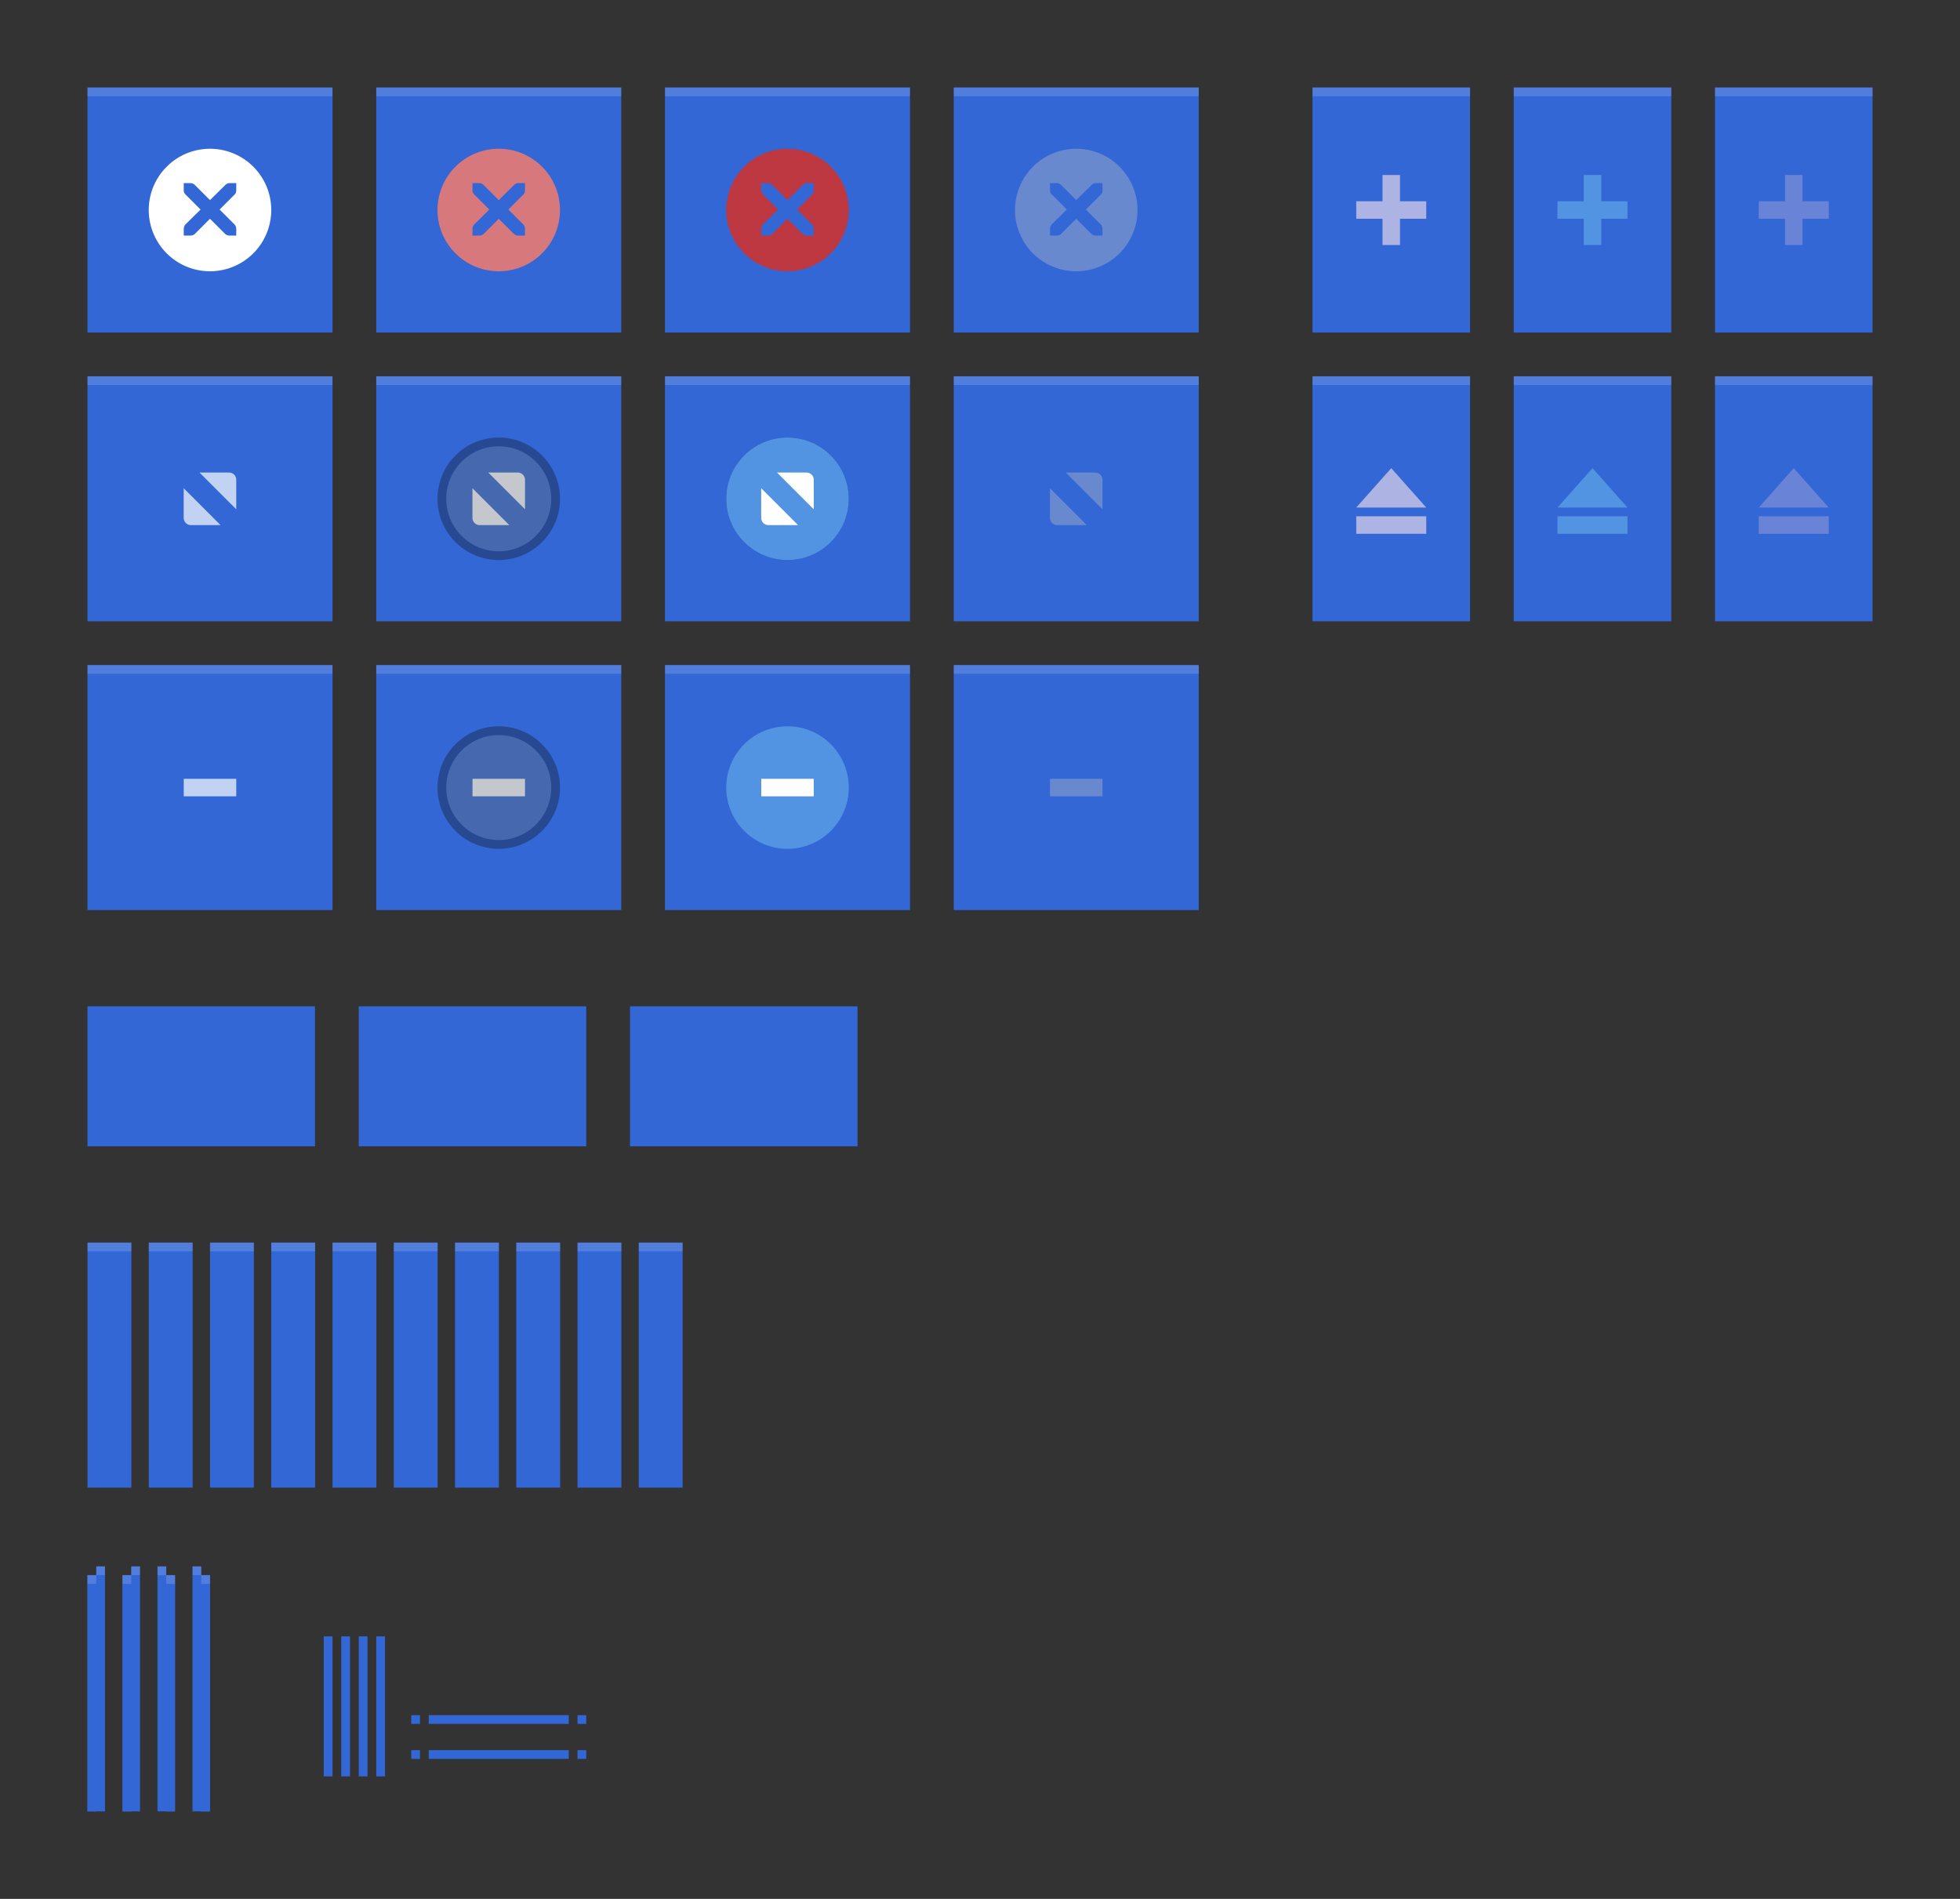 <svg xmlns="http://www.w3.org/2000/svg" xmlns:osb="http://www.openswatchbook.org/uri/2009/osb" xmlns:svg="http://www.w3.org/2000/svg" xmlns:xlink="http://www.w3.org/1999/xlink" id="svg2" width="224" height="217" version="1.1" viewBox="0 0 224 217"><rect x="0" y="0" width="224" height="217" fill="#333333" stroke="none"/><defs id="defs4"><linearGradient id="selected_bg_color" osb:paint="solid"><stop id="stop4421" offset="0" stop-color="#5294e2" stop-opacity="1"/></linearGradient><linearGradient id="selected_fg_color" osb:paint="solid"><stop id="stop4416" offset="0" stop-color="#ffffffgit" stop-opacity="1"/></linearGradient><linearGradient id="linearGradient4418" x1="89" x2="89" y1="974" y2="976" gradientUnits="userSpaceOnUse" xlink:href="#selected_fg_color"/><linearGradient id="linearGradient4420" x1="88.997" x2="88.997" y1="972" y2="978.007" gradientUnits="userSpaceOnUse" xlink:href="#selected_fg_color"/><linearGradient id="linearGradient4423" x1="608.362" x2="608.362" y1="-158" y2="-150" gradientUnits="userSpaceOnUse" xlink:href="#selected_bg_color"/><linearGradient id="linearGradient4425" x1="154" x2="154" y1="601.862" y2="606.362" gradientUnits="userSpaceOnUse" xlink:href="#selected_bg_color"/><linearGradient id="linearGradient4427" x1="568.362" x2="568.362" y1="-156" y2="-148" gradientUnits="userSpaceOnUse" xlink:href="#selected_bg_color"/><linearGradient id="linearGradient4429" x1="152" x2="152" y1="564.362" y2="572.362" gradientUnits="userSpaceOnUse" xlink:href="#selected_bg_color"/><linearGradient id="linearGradient4431" x1="1376" x2="1376" y1="248" y2="262" gradientUnits="userSpaceOnUse" xlink:href="#selected_bg_color"/><linearGradient id="linearGradient4433" x1="1376" x2="1376" y1="248" y2="262" gradientUnits="userSpaceOnUse" xlink:href="#selected_bg_color"/></defs><g id="layer1" transform="translate(5,-547.362)"><rect id="menu-active" width="26" height="16" x="5" y="662.362" fill="#3367d6" fill-opacity="1" stroke="none" stroke-dasharray="none" stroke-dashoffset="0" stroke-linecap="butt" stroke-linejoin="round" stroke-miterlimit="4" stroke-opacity="1" stroke-width="1" opacity="1"/><use id="title-1-active" width="100%" height="100%" x="0" y="0" transform="matrix(0.179,0,0,1,4.107,132)" xlink:href="#g4206"/><g id="stick-active"><use id="use4210" width="100%" height="100%" x="0" y="0" transform="matrix(0.643,0,0,1,141.786,-2.2617187e-5)" xlink:href="#g4206"/><g id="g5140" fill="#a4aab7" fill-opacity="1" transform="translate(2,3)"><rect id="rect5123" width="2" height="8" x="151" y="564.362" fill="#adb4e3" fill-opacity="1" stroke="none" stroke-dasharray="none" stroke-dashoffset="0" stroke-linecap="butt" stroke-linejoin="round" stroke-miterlimit="4" stroke-opacity="1" stroke-width="1" opacity="1"/><rect id="rect5123-1" width="2" height="8" x="567.362" y="-156" fill="#adb4e3" fill-opacity="1" stroke="none" stroke-dasharray="none" stroke-dashoffset="0" stroke-linecap="butt" stroke-linejoin="round" stroke-miterlimit="4" stroke-opacity="1" stroke-width="1" opacity="1" transform="matrix(0,1,-1,0,0,0)"/></g></g><g id="stick-pressed"><use id="use5113" width="100%" height="100%" x="0" y="0" transform="translate(23,-7.3828127e-6)" xlink:href="#use4210"/><g id="g5140-7" fill="#5294e2" fill-opacity="1" transform="translate(25,3)"><rect id="rect5123-7" width="2" height="8" x="151" y="564.362" fill="url(#linearGradient4429)" fill-opacity="1" stroke="none" stroke-dasharray="none" stroke-dashoffset="0" stroke-linecap="butt" stroke-linejoin="round" stroke-miterlimit="4" stroke-opacity="1" stroke-width="1" opacity="1"/><rect id="rect5123-1-1" width="2" height="8" x="567.362" y="-156" fill="url(#linearGradient4427)" fill-opacity="1" stroke="none" stroke-dasharray="none" stroke-dashoffset="0" stroke-linecap="butt" stroke-linejoin="round" stroke-miterlimit="4" stroke-opacity="1" stroke-width="1" opacity="1" transform="matrix(0,1,-1,0,0,0)"/></g></g><g id="stick-inactive"><use id="use5115" width="100%" height="100%" x="0" y="0" transform="translate(46,-7.3828127e-6)" xlink:href="#use4210"/><g id="g5140-1" fill="#797d87" fill-opacity="1" transform="translate(48,3)"><rect id="rect5123-5" width="2" height="8" x="151" y="564.362" fill="#6984d7" fill-opacity="1" stroke="none" stroke-dasharray="none" stroke-dashoffset="0" stroke-linecap="butt" stroke-linejoin="round" stroke-miterlimit="4" stroke-opacity="1" stroke-width="1" opacity="1"/><rect id="rect5123-1-9" width="2" height="8" x="567.362" y="-156" fill="#6984d7" fill-opacity="1" stroke="none" stroke-dasharray="none" stroke-dashoffset="0" stroke-linecap="butt" stroke-linejoin="round" stroke-miterlimit="4" stroke-opacity="1" stroke-width="1" opacity="1" transform="matrix(0,1,-1,0,0,0)"/></g></g><g id="shade-active"><use id="use5117" width="100%" height="100%" x="0" y="0" transform="translate(-3.4e-7,33)" xlink:href="#use4210"/><g id="g5193" fill="#a4aab7" fill-opacity="1" transform="translate(-4.68e-6,-1)"><rect id="rect5123-1-7" width="2" height="8" x="607.362" y="-158" fill="#adb4e3" fill-opacity="1" stroke="none" stroke-dasharray="none" stroke-dashoffset="0" stroke-linecap="butt" stroke-linejoin="round" stroke-miterlimit="4" stroke-opacity="1" stroke-width="1" opacity="1" transform="matrix(0,1,-1,0,0,0)"/><path id="rect5190" fill="#adb4e3" fill-opacity="1" stroke="none" stroke-dasharray="none" stroke-dashoffset="0" stroke-linecap="butt" stroke-linejoin="round" stroke-miterlimit="4" stroke-opacity="1" stroke-width="1" d="m 154,601.862 4,4.5 -8,0 z" opacity="1"/></g></g><g id="shade-pressed"><use id="use5119" width="100%" height="100%" x="0" y="0" transform="translate(23,33)" xlink:href="#use4210"/><g id="g5193-7" fill="#5294e2" fill-opacity="1" transform="translate(23,-1)"><rect id="rect5123-1-7-6" width="2" height="8" x="607.362" y="-158" fill="url(#linearGradient4423)" fill-opacity="1" stroke="none" stroke-dasharray="none" stroke-dashoffset="0" stroke-linecap="butt" stroke-linejoin="round" stroke-miterlimit="4" stroke-opacity="1" stroke-width="1" opacity="1" transform="matrix(0,1,-1,0,0,0)"/><path id="rect5190-7" fill="url(#linearGradient4425)" fill-opacity="1" stroke="none" stroke-dasharray="none" stroke-dashoffset="0" stroke-linecap="butt" stroke-linejoin="round" stroke-miterlimit="4" stroke-opacity="1" stroke-width="1" d="m 154,601.862 4,4.5 -8,0 z" opacity="1"/></g></g><g id="shade-inactive"><use id="use5121" width="100%" height="100%" x="0" y="0" transform="translate(46,33)" xlink:href="#use4210"/><g id="g5193-3" fill="#797d87" fill-opacity="1" transform="translate(46,-1)"><rect id="rect5123-1-7-65" width="2" height="8" x="607.362" y="-158" fill="#6984d7" fill-opacity="1" stroke="none" stroke-dasharray="none" stroke-dashoffset="0" stroke-linecap="butt" stroke-linejoin="round" stroke-miterlimit="4" stroke-opacity="1" stroke-width="1" opacity="1" transform="matrix(0,1,-1,0,0,0)"/><path id="rect5190-6" fill="#6984d7" fill-opacity="1" stroke="none" stroke-dasharray="none" stroke-dashoffset="0" stroke-linecap="butt" stroke-linejoin="round" stroke-miterlimit="4" stroke-opacity="1" stroke-width="1" d="m 154,601.862 4,4.5 -8,0 z" opacity="1"/></g></g><use id="menu-inactive" width="100%" height="100%" x="0" y="0" transform="translate(62,-2.2617187e-5)" xlink:href="#menu-active"/><use id="menu-pressed" width="100%" height="100%" x="0" y="0" transform="translate(31,-2.2617187e-5)" xlink:href="#menu-active"/><use id="title-2-active" width="100%" height="100%" x="0" y="0" transform="translate(7,-2.6171874e-6)" xlink:href="#title-1-active"/><use id="title-3-active" width="100%" height="100%" x="0" y="0" transform="translate(14,-2.6171872e-6)" xlink:href="#title-1-active"/><use id="title-4-active" width="100%" height="100%" x="0" y="0" transform="translate(21,-2.6171874e-6)" xlink:href="#title-1-active"/><use id="title-5-active" width="100%" height="100%" x="0" y="0" transform="translate(28,-2.6171874e-6)" xlink:href="#title-1-active"/><use id="title-1-inactive" width="100%" height="100%" x="0" y="0" transform="translate(35,-2.6171874e-6)" xlink:href="#title-1-active"/><use id="title-2-inactive" width="100%" height="100%" x="0" y="0" transform="translate(42,-2.6171874e-6)" xlink:href="#title-1-active"/><use id="title-3-inactive" width="100%" height="100%" x="0" y="0" transform="translate(49,-2.6171874e-6)" xlink:href="#title-1-active"/><use id="title-4-inactive" width="100%" height="100%" x="0" y="0" transform="translate(56,-2.6171874e-6)" xlink:href="#title-1-active"/><use id="title-5-inactive" width="100%" height="100%" x="0" y="0" transform="translate(63,-2.6171874e-6)" xlink:href="#title-1-active"/><g id="top-left-active"><path id="rect4138-9" fill="#3367d6" fill-opacity="1" stroke="none" stroke-dasharray="none" stroke-dashoffset="0" stroke-linecap="butt" stroke-linejoin="round" stroke-miterlimit="4" stroke-opacity="1" stroke-width="1" d="m 6,174 0,1 -1,0 0,27 2,0 0,-28 -1,0 z" opacity="1" transform="translate(0,552.362)"/><rect id="rect5348" width="1" height="1" x="6" y="726.362" fill="#fff" fill-opacity="1" stroke="none" stroke-dasharray="none" stroke-dashoffset="0" stroke-linecap="butt" stroke-linejoin="round" stroke-miterlimit="4" stroke-opacity="1" stroke-width="1" opacity=".15"/><rect id="rect5512" width="1" height="27" x="5" y="727.362" fill="#3367d6" fill-opacity="1" stroke="none" stroke-dasharray="none" stroke-dashoffset="0" stroke-linecap="butt" stroke-linejoin="round" stroke-miterlimit="4" stroke-opacity="1" stroke-width="1" opacity="1"/><rect id="rect5514" width="1" height="1" x="5" y="727.362" fill="#fff" fill-opacity="1" stroke="none" stroke-dasharray="none" stroke-dashoffset="0" stroke-linecap="butt" stroke-linejoin="round" stroke-miterlimit="4" stroke-opacity="1" stroke-width="1" opacity=".15"/></g><use id="top-left-inactive" width="100%" height="100%" x="0" y="0" transform="translate(4,-2.2617187e-5)" xlink:href="#top-left-active"/><use id="top-right-active" width="100%" height="100%" x="0" y="0" transform="matrix(-1,0,0,1,20,-2.2617187e-5)" xlink:href="#top-left-active"/><use id="top-right-inactive" width="100%" height="100%" x="0" y="0" transform="matrix(-1,0,0,1,24,-2.2617187e-5)" xlink:href="#top-left-active"/><g id="close-active"><g id="g4206" opacity="1"><rect id="rect4138" width="28" height="28" x="5" y="557.362" fill="#3367d6" fill-opacity="1" stroke="none" stroke-dasharray="none" stroke-dashoffset="0" stroke-linecap="butt" stroke-linejoin="round" stroke-miterlimit="4" stroke-opacity="1" stroke-width="1" opacity="1"/><rect id="rect4204-3" width="28" height="1" x="5" y="557.362" fill="#fff" fill-opacity="1" stroke="none" stroke-dasharray="none" stroke-dashoffset="0" stroke-linecap="butt" stroke-linejoin="round" stroke-miterlimit="4" stroke-opacity="1" stroke-width="1" opacity=".15"/></g><g id="g4663" transform="translate(7,559.362)"><g id="layer1-7" transform="translate(0,-1028.362)"><g id="titlebutton-close-dark-8" display="inline" transform="translate(-641,1218)"><g id="g4927-9-2-8-4" display="inline" opacity="1" transform="translate(-678,-432.638)"><g id="g4490-6-5-2-5-3-6" display="inline" opacity="1" transform="translate(-103,0)"><g id="g4092-0-2-21-0-9-7-0" display="inline" transform="translate(58,0)"><path id="path4068-7-5-9-6-5-8-5" fill="#fff" fill-opacity="1" stroke="none" stroke-dasharray="none" stroke-dashoffset="0" stroke-linecap="butt" stroke-linejoin="miter" stroke-miterlimit="4" stroke-opacity="1" stroke-width="0" d="m 414,58 a 7,7 0 0 0 -7,7 7,7 0 0 0 7,7 7,7 0 0 0 7,-7 7,7 0 0 0 -7,-7 z m -3,3.922 0.75,0 c 0.008,-9e-5 0.016,-3.45e-4 0.023,0 0.191,0.008 0.382,0.096 0.516,0.234 L 414,63.867 415.734,62.156 c 0.199,-0.173 0.335,-0.229 0.516,-0.234 l 0.75,0 0,0.75 c 0,0.215 -0.026,0.413 -0.188,0.562 l -1.711,1.711 1.688,1.688 C 416.93,66.774 417,66.973 417,67.172 l 0,0.75 -0.75,0 c -0.199,-8e-6 -0.398,-0.07 -0.539,-0.211 L 414,66 l -1.711,1.711 c -0.141,0.141 -0.34,0.211 -0.539,0.211 l -0.75,0 0,-0.75 c 0,-0.199 0.07,-0.398 0.211,-0.539 l 1.711,-1.688 -1.711,-1.711 C 411.053,63.088 410.984,62.882 411,62.672 l 0,-0.75 z" transform="translate(962,190)"/></g></g></g><rect id="rect17883-39-99-8-8" width="16" height="16" x="645" y="-185.638" fill="none" fill-opacity="1" stroke="none" stroke-dasharray="none" stroke-dashoffset="0" stroke-linecap="butt" stroke-linejoin="miter" stroke-miterlimit="4" stroke-opacity="0" stroke-width="1" display="inline" opacity="1"/></g></g></g></g><g id="close-prelight"><use id="use4214" width="100%" height="100%" x="0" y="0" transform="translate(33,-2.2617187e-5)" xlink:href="#g4206"/><g id="g4721" transform="translate(40,559.362)"><g id="layer1-0" transform="translate(0,-1028.362)"><g id="titlebutton-close-hover-dark" display="inline" transform="translate(-538,1218)"><g id="g4927-97-4" display="inline" opacity="1" transform="translate(-781,-432.638)"><g id="g4490-6-9-1-3" display="inline" opacity="1" transform="translate(-103,0)"><g id="g4092-0-2-3-4-6" display="inline" transform="translate(58,0)"><path id="path4068-7-5-8-2-3" fill="#d7787d" fill-opacity="1" stroke="none" stroke-dasharray="none" stroke-dashoffset="0" stroke-linecap="butt" stroke-linejoin="miter" stroke-miterlimit="4" stroke-opacity="1" stroke-width="0" d="m 414,92 a 7,7 0 0 0 -7,7 7,7 0 0 0 7,7 7,7 0 0 0 7,-7 7,7 0 0 0 -7,-7 z m -3,3.922 0.75,0 c 0.008,-9e-5 0.016,-3.45e-4 0.023,0 0.191,0.008 0.382,0.096 0.516,0.234 L 414,97.867 415.734,96.156 c 0.199,-0.173 0.335,-0.229 0.516,-0.234 l 0.75,0 0,0.75 c 0,0.215 -0.026,0.413 -0.188,0.562 l -1.711,1.711 1.688,1.687 c 0.141,0.141 0.211,0.34 0.211,0.539 l 0,0.75 -0.75,0 c -0.199,-1e-5 -0.398,-0.07 -0.539,-0.211 L 414,100 l -1.711,1.711 c -0.141,0.141 -0.34,0.211 -0.539,0.211 l -0.75,0 0,-0.75 c 0,-0.199 0.07,-0.398 0.211,-0.539 l 1.711,-1.687 -1.711,-1.711 C 411.053,97.088 410.984,96.882 411,96.672 l 0,-0.75 z" transform="translate(962,156)"/></g></g></g><rect id="rect17883-5-4-2" width="16" height="16" x="542" y="-185.638" fill="none" fill-opacity="1" stroke="none" stroke-dasharray="none" stroke-dashoffset="0" stroke-linecap="butt" stroke-linejoin="miter" stroke-miterlimit="4" stroke-opacity="0" stroke-width="1" display="inline" opacity="1"/></g></g></g></g><g id="close-pressed"><use id="use4216" width="100%" height="100%" x="0" y="0" transform="translate(66,-2.2617187e-5)" xlink:href="#g4206"/><g id="g4779" transform="translate(73,559.362)"><g id="layer1-79" transform="translate(0,-1028.362)"><g id="titlebutton-close-active-dark" display="inline" transform="translate(-437,1218)"><g id="g4927-8-7-4-9" display="inline" opacity="1" transform="translate(-882,-432.638)"><g id="g4490-6-3-7-46-6" display="inline" opacity="1" transform="translate(-103,0)"><g id="g4092-0-2-2-1-7-2" display="inline" transform="translate(58,0)"><path id="path4068-7-5-4-9-7-6" fill="#be3841" fill-opacity="1" stroke="none" stroke-dasharray="none" stroke-dashoffset="0" stroke-linecap="butt" stroke-linejoin="miter" stroke-miterlimit="4" stroke-opacity="1" stroke-width="0" d="m 414,109 a 7,7 0 0 0 -7,7 7,7 0 0 0 7,7 7,7 0 0 0 7,-7 7,7 0 0 0 -7,-7 z m -3,3.922 0.75,0 c 0.008,-1e-4 0.016,-3.5e-4 0.023,0 0.191,0.008 0.382,0.096 0.516,0.234 l 1.711,1.711 1.734,-1.711 c 0.199,-0.173 0.335,-0.229 0.516,-0.234 l 0.75,0 0,0.75 c 0,0.215 -0.026,0.413 -0.188,0.562 l -1.711,1.711 1.688,1.688 c 0.141,0.141 0.211,0.34 0.211,0.539 l 0,0.75 -0.75,0 c -0.199,-1e-5 -0.398,-0.07 -0.539,-0.211 L 414,117 l -1.711,1.711 c -0.141,0.141 -0.34,0.211 -0.539,0.211 l -0.75,0 0,-0.75 c 0,-0.199 0.07,-0.398 0.211,-0.539 l 1.711,-1.688 -1.711,-1.711 c -0.158,-0.146 -0.227,-0.352 -0.211,-0.562 l 0,-0.75 z" transform="translate(962,139)"/></g></g></g><rect id="rect17883-02-4-3" width="16" height="16" x="441" y="-185.638" fill="none" fill-opacity="1" stroke="none" stroke-dasharray="none" stroke-dashoffset="0" stroke-linecap="butt" stroke-linejoin="miter" stroke-miterlimit="4" stroke-opacity="0" stroke-width="1" display="inline" opacity="1"/></g></g></g></g><g id="close-inactive"><use id="use4218" width="100%" height="100%" x="0" y="0" transform="translate(99,-2.2617187e-5)" xlink:href="#g4206"/><g id="g4837" transform="translate(106,559.362)"><g id="layer1-8" transform="translate(0,-1028.362)"><g id="titlebutton-close-backdrop-dark" display="inline" opacity=".4" transform="translate(-641,1218)"><g id="g4927-9-2-8-0" display="inline" opacity="1" transform="translate(-678,-432.638)"><g id="g4490-6-5-2-5-3-3" display="inline" opacity="1" transform="translate(-103,0)"><g id="g4092-0-2-21-0-9-7-0-9" display="inline" transform="translate(58,0)"><path id="path4068-7-5-9-6-5-8-3" fill="#b9bcc2" fill-opacity="1" stroke="none" stroke-dasharray="none" stroke-dashoffset="0" stroke-linecap="butt" stroke-linejoin="miter" stroke-miterlimit="4" stroke-opacity="1" stroke-width="0" d="m 414,58 a 7,7 0 0 0 -7,7 7,7 0 0 0 7,7 7,7 0 0 0 7,-7 7,7 0 0 0 -7,-7 z m -3,3.922 0.75,0 c 0.008,-9e-5 0.016,-3.45e-4 0.023,0 0.191,0.008 0.382,0.096 0.516,0.234 L 414,63.867 415.734,62.156 c 0.199,-0.173 0.335,-0.229 0.516,-0.234 l 0.75,0 0,0.75 c 0,0.215 -0.026,0.413 -0.188,0.562 l -1.711,1.711 1.688,1.688 C 416.93,66.774 417,66.973 417,67.172 l 0,0.75 -0.75,0 c -0.199,-8e-6 -0.398,-0.07 -0.539,-0.211 L 414,66 l -1.711,1.711 c -0.141,0.141 -0.34,0.211 -0.539,0.211 l -0.75,0 0,-0.75 c 0,-0.199 0.07,-0.398 0.211,-0.539 l 1.711,-1.688 -1.711,-1.711 C 411.053,63.088 410.984,62.882 411,62.672 l 0,-0.75 z" transform="translate(962,190)"/></g></g></g><rect id="rect17883-39-99-8-6" width="16" height="16" x="645" y="-185.638" fill="none" fill-opacity="1" stroke="none" stroke-dasharray="none" stroke-dashoffset="0" stroke-linecap="butt" stroke-linejoin="miter" stroke-miterlimit="4" stroke-opacity="0" stroke-width="1" display="inline" opacity="1"/></g></g></g></g><g id="maximize-active"><use id="use4220" width="100%" height="100%" x="0" y="0" transform="translate(0,33)" xlink:href="#g4206"/><g id="g4885" transform="translate(7,592.362)"><g id="layer1-4" transform="translate(0,-1028.362)"><g id="titlebutton-max-dark" display="inline" opacity=".7" transform="translate(-612,1218)"><g id="g7146-16-4" display="inline" opacity="1" transform="translate(-781,-432.638)"><path id="path4293-5-95-1-7" fill="#fff" fill-opacity="1" fill-rule="evenodd" stroke="none" d="m 1403.8,252 3.382,0 c 0.45,0 0.816,0.368 0.819,0.819 l 0,3.382 z m 2.407,6.007 -3.395,0 c -0.45,0 -0.819,-0.368 -0.819,-0.819 l 0,-3.395 4.214,4.214" display="inline" opacity="1"/></g><rect id="rect17883-29-2-2" width="16" height="16" x="616" y="-185.638" fill="none" fill-opacity="1" stroke="none" stroke-dasharray="none" stroke-dashoffset="0" stroke-linecap="butt" stroke-linejoin="miter" stroke-miterlimit="4" stroke-opacity="0" stroke-width="1" display="inline" opacity="1"/></g></g></g></g><g id="maximize-prelight"><use id="use4222" width="100%" height="100%" x="0" y="0" transform="translate(33,33)" xlink:href="#g4206"/><g id="g4933" transform="translate(40,592.362)"><g id="layer1-6" transform="translate(0,-1028.362)"><g id="titlebutton-max-hover-dark" display="inline" transform="translate(-509,1218)"><g id="g4891-5-8" display="inline" opacity="1" transform="translate(-781,-432.638)"><ellipse id="path4068-7-5-9-6-7-2-4-6-6" cx="1302" cy="255" fill="#5f697f" fill-opacity="1" stroke="none" stroke-dasharray="none" stroke-dashoffset="0" stroke-linecap="butt" stroke-linejoin="miter" stroke-miterlimit="4" stroke-opacity="1" stroke-width="0" display="inline" opacity=".45" rx="6" ry="6"/><path id="path4068-7-5-9-6-7-2-5-78-2-6" fill="#15171c" fill-opacity="1" stroke="none" stroke-dasharray="none" stroke-dashoffset="0" stroke-linecap="butt" stroke-linejoin="miter" stroke-miterlimit="4" stroke-opacity="1" stroke-width="0" d="m 1302,248 a 7,7 0 0 0 -7,7 7,7 0 0 0 7,7 7,7 0 0 0 7,-7 7,7 0 0 0 -7,-7 z m 0,1 a 6,6 0 0 1 6,6 6,6 0 0 1 -6,6 6,6 0 0 1 -6,-6 6,6 0 0 1 6,-6 z" display="inline" opacity=".37"/><g id="g4806-9-0-6" fill="#c0e3ff" fill-opacity="1" transform="translate(1294,247)"><g id="layer12-3-0-0-6" fill="#c0e3ff" fill-opacity="1" display="inline" transform="translate(-81,-967)"><path id="path4293-6-7-1" fill="#c4c7cc" fill-opacity="1" fill-rule="evenodd" stroke="none" d="m 87.8,972 3.382,0 c 0.45,0 0.816,0.368 0.819,0.819 l 0,3.382 z m 2.407,6.007 -3.395,0 c -0.45,0 -0.819,-0.368 -0.819,-0.819 l 0,-3.395 4.214,4.214" opacity="1"/></g></g></g><rect id="rect17883-0-1-5" width="16" height="16" x="513" y="-185.638" fill="none" fill-opacity="1" stroke="none" stroke-dasharray="none" stroke-dashoffset="0" stroke-linecap="butt" stroke-linejoin="miter" stroke-miterlimit="4" stroke-opacity="0" stroke-width="1" display="inline" opacity="1"/></g></g></g></g><g id="maximize-pressed"><use id="use4228" width="100%" height="100%" x="0" y="0" transform="translate(66,33)" xlink:href="#g4206"/><g id="g5011" transform="translate(73,592.362)"><g id="layer1-65" transform="translate(0,-1028.362)"><g id="titlebutton-max-hover-dark-6" display="inline" transform="translate(-509,1218)"><g id="g4891-5-8-9" display="inline" opacity="1" transform="translate(-781,-432.638)"><ellipse id="path4068-7-5-9-6-7-2-4-6-6-3" cx="1302" cy="255" fill="#5f697f" fill-opacity="1" stroke="none" stroke-dasharray="none" stroke-dashoffset="0" stroke-linecap="butt" stroke-linejoin="miter" stroke-miterlimit="4" stroke-opacity="1" stroke-width="0" display="inline" opacity=".45" rx="6" ry="6"/><path id="path4068-7-5-9-6-7-2-5-78-2-6-7" fill="#15171c" fill-opacity="1" stroke="none" stroke-dasharray="none" stroke-dashoffset="0" stroke-linecap="butt" stroke-linejoin="miter" stroke-miterlimit="4" stroke-opacity="1" stroke-width="0" d="m 1302,248 a 7,7 0 0 0 -7,7 7,7 0 0 0 7,7 7,7 0 0 0 7,-7 7,7 0 0 0 -7,-7 z m 0,1 a 6,6 0 0 1 6,6 6,6 0 0 1 -6,6 6,6 0 0 1 -6,-6 6,6 0 0 1 6,-6 z" display="inline" opacity=".37"/><g id="g4806-9-0-6-4" fill="#c0e3ff" fill-opacity="1" transform="translate(1294,247)"><g id="layer12-3-0-0-6-0" fill="#c0e3ff" fill-opacity="1" display="inline" transform="translate(-81,-967)"><path id="path4293-6-7-1-7" fill="#c4c7cc" fill-opacity="1" fill-rule="evenodd" stroke="none" d="m 87.8,972 3.382,0 c 0.45,0 0.816,0.368 0.819,0.819 l 0,3.382 z m 2.407,6.007 -3.395,0 c -0.45,0 -0.819,-0.368 -0.819,-0.819 l 0,-3.395 4.214,4.214" opacity="1"/></g></g></g><rect id="rect17883-0-1-5-8" width="16" height="16" x="513" y="-185.638" fill="none" fill-opacity="1" stroke="none" stroke-dasharray="none" stroke-dashoffset="0" stroke-linecap="butt" stroke-linejoin="miter" stroke-miterlimit="4" stroke-opacity="0" stroke-width="1" display="inline" opacity="1"/></g><g id="titlebutton-max-active-dark" display="inline" transform="translate(-408,1218)"><g id="g4891-4-5-5" display="inline" opacity="1" transform="translate(-882,-432.638)"><g id="g4490-2-9-1-2-4-8" display="inline" opacity="1" transform="translate(-132,0)"><g id="g4092-0-6-3-6-8-3-7" display="inline" transform="translate(58,0)"><circle id="path4068-7-6-5-1-6-6-0" cx="1376" cy="255" r="7" fill="url(#linearGradient4433)" fill-opacity="1" stroke="none" stroke-dasharray="none" stroke-dashoffset="0" stroke-linecap="butt" stroke-linejoin="miter" stroke-miterlimit="4" stroke-opacity="1" stroke-width="0"/></g></g><g id="g4806-5-2-2-9" fill="#c0e3ff" fill-opacity="1" transform="translate(1294,247)"><g id="layer12-3-7-2-3-1" fill="#c0e3ff" fill-opacity="1" display="inline" transform="translate(-81,-967)"><path id="path4293-4-9-0-2" fill="url(#linearGradient4420)" fill-opacity="1" fill-rule="evenodd" stroke="none" d="m 87.8,972 3.382,0 c 0.45,0 0.816,0.368 0.819,0.819 l 0,3.382 z m 2.407,6.007 -3.395,0 c -0.45,0 -0.819,-0.368 -0.819,-0.819 l 0,-3.395 4.214,4.214"/></g></g></g><rect id="rect17883-79-3-0" width="16" height="16" x="412" y="-185.638" fill="none" fill-opacity="1" stroke="none" stroke-dasharray="none" stroke-dashoffset="0" stroke-linecap="butt" stroke-linejoin="miter" stroke-miterlimit="4" stroke-opacity="0" stroke-width="1" display="inline" opacity="1"/></g></g></g></g><g id="maximize-inactive"><use id="use4232" width="100%" height="100%" x="0" y="0" transform="translate(99,33)" xlink:href="#g4206"/><g id="g5076" transform="translate(106,592.362)"><g id="layer1-06" transform="translate(0,-1028.362)"><g id="titlebutton-max-backdrop-dark" display="inline" opacity=".4" transform="translate(-612,1201)"><g id="g7146-1-1-6" display="inline" opacity="1" transform="translate(-781,-415.638)"><path id="path4293-5-6-4" fill="#b9bcc2" fill-opacity="1" fill-rule="evenodd" stroke="none" d="m 1403.8,252 3.382,0 c 0.45,0 0.816,0.368 0.819,0.819 l 0,3.382 z m 2.407,6.007 -3.395,0 c -0.45,0 -0.819,-0.368 -0.819,-0.819 l 0,-3.395 4.214,4.214" display="inline" opacity="1"/></g><rect id="rect17883-39-6-2-5" width="16" height="16" x="616" y="-168.638" fill="none" fill-opacity="1" stroke="none" stroke-dasharray="none" stroke-dashoffset="0" stroke-linecap="butt" stroke-linejoin="miter" stroke-miterlimit="4" stroke-opacity="0" stroke-width="1" display="inline" opacity="1"/></g></g></g></g><g id="hide-active"><use id="use4234" width="100%" height="100%" x="0" y="0" transform="translate(0,66)" xlink:href="#g4206"/><g id="g5113" transform="translate(7,625.362)"><g id="layer1-48" transform="translate(0,-1028.362)"><g id="titlebutton-min-dark" display="inline" opacity=".7" transform="translate(-583,1218)"><g id="g7138-6-5" display="inline" opacity="1" transform="translate(-781,-432.638)"><path font-stretch="normal" style="line-height:normal;-inkscape-font-specification:Sans;text-indent:0;text-align:start;text-decoration-line:none;text-transform:none;block-progression:tb;marker:none" id="rect9057-4-3-8-5" fill="#fff" fill-opacity="1" stroke="none" stroke-width="2" d="m 1373,254 0,2 6,0 0,-2 z" baseline-shift="baseline" color="#000" direction="ltr" display="inline" enable-background="accumulate" font-family="Sans" font-size="medium" font-style="normal" font-variant="normal" font-weight="normal" letter-spacing="normal" opacity="1" overflow="visible" text-anchor="start" text-decoration="none" visibility="visible" word-spacing="normal" writing-mode="lr-tb"/></g><rect id="rect17883-32-6-9" width="16" height="16" x="587" y="-185.638" fill="none" fill-opacity="1" stroke="none" stroke-dasharray="none" stroke-dashoffset="0" stroke-linecap="butt" stroke-linejoin="miter" stroke-miterlimit="4" stroke-opacity="0" stroke-width="1" display="inline" opacity="1"/></g></g></g></g><g id="hide-prelight"><use id="use4226" width="100%" height="100%" x="0" y="0" transform="translate(33,66)" xlink:href="#g4206"/><g id="g5160" transform="translate(40,625.362)"><g id="layer1-061" transform="translate(0,-1028.362)"><g id="titlebutton-min-hover-dark" display="inline" transform="translate(-480,1218)"><g id="g4909-3-7" display="inline" opacity="1" transform="translate(-781,-432.638)"><ellipse id="path4068-7-5-9-6-7-2-1-6-1" cx="1273" cy="255" fill="#5f697f" fill-opacity="1" stroke="none" stroke-dasharray="none" stroke-dashoffset="0" stroke-linecap="butt" stroke-linejoin="miter" stroke-miterlimit="4" stroke-opacity="1" stroke-width="0" display="inline" opacity=".45" rx="6" ry="6"/><path id="path4068-7-5-9-6-7-2-5-23-4-3" fill="#15171c" fill-opacity="1" stroke="none" stroke-dasharray="none" stroke-dashoffset="0" stroke-linecap="butt" stroke-linejoin="miter" stroke-miterlimit="4" stroke-opacity="1" stroke-width="0" d="m 1273,248 a 7,7 0 0 0 -7,7 7,7 0 0 0 7,7 7,7 0 0 0 7,-7 7,7 0 0 0 -7,-7 z m 0,1 a 6,6 0 0 1 6,6 6,6 0 0 1 -6,6 6,6 0 0 1 -6,-6 6,6 0 0 1 6,-6 z" display="inline" opacity=".37"/><g id="g4834-0-4-5" fill="#c0e3ff" fill-opacity="1" display="inline" opacity="1" transform="translate(1265,247)"><g id="layer12-45-6-2-7" fill="#c0e3ff" fill-opacity="1" display="inline" transform="translate(-81,-967)"><path font-stretch="normal" style="line-height:normal;-inkscape-font-specification:Sans;text-indent:0;text-align:start;text-decoration-line:none;text-transform:none;block-progression:tb;marker:none" id="rect9057-8-2-3" fill="#c4c7cc" fill-opacity="1" stroke="none" stroke-width="2" d="m 86,974 0,2 6,0 0,-2 z" baseline-shift="baseline" color="#000" direction="ltr" display="inline" enable-background="accumulate" font-family="Sans" font-size="medium" font-style="normal" font-variant="normal" font-weight="normal" letter-spacing="normal" opacity="1" overflow="visible" text-anchor="start" text-decoration="none" visibility="visible" word-spacing="normal" writing-mode="lr-tb"/></g></g></g><rect id="rect17883-11-4-0" width="16" height="16" x="484" y="-185.638" fill="none" fill-opacity="1" stroke="none" stroke-dasharray="none" stroke-dashoffset="0" stroke-linecap="butt" stroke-linejoin="miter" stroke-miterlimit="4" stroke-opacity="0" stroke-width="1" display="inline" opacity="1"/></g></g></g></g><g id="hide-pressed"><use id="use4236" width="100%" height="100%" x="0" y="0" transform="translate(66,66)" xlink:href="#g4206"/><g id="g5222" transform="translate(73,625.362)"><g id="layer1-1" transform="translate(0,-1028.362)"><g id="titlebutton-min-active-dark" display="inline" transform="translate(-379,1218)"><g id="g4909-1-2-0" display="inline" opacity="1" transform="translate(-882,-432.638)"><g id="g4490-3-6-1-4-1-6" display="inline" opacity="1" transform="translate(-161,0)"><g id="g4092-0-7-2-0-0-94-2" display="inline" transform="translate(58,0)"><circle id="path4068-7-3-0-3-6-8-3" cx="1376" cy="255" r="7" fill="url(#linearGradient4431)" fill-opacity="1" stroke="none" stroke-dasharray="none" stroke-dashoffset="0" stroke-linecap="butt" stroke-linejoin="miter" stroke-miterlimit="4" stroke-opacity="1" stroke-width="0"/></g></g><g id="g4834-9-3-8-5" fill="#c0e3ff" fill-opacity="1" display="inline" opacity="1" transform="translate(1265,247)"><g id="layer12-45-3-7-96-7" fill="#c0e3ff" fill-opacity="1" display="inline" transform="translate(-81,-967)"><path id="rect9057-3-5-1-1" fill="url(#linearGradient4418)" fill-opacity="1" stroke="none" stroke-width="2" d="m 86,974 0,2 6,0 0,-2 z" baseline-shift="baseline" color="#000" direction="ltr" display="inline" enable-background="accumulate" font-family="Sans" font-size="medium" font-stretch="normal" font-style="normal" font-variant="normal" font-weight="normal" letter-spacing="normal" overflow="visible" text-anchor="start" text-decoration="none" visibility="visible" word-spacing="normal" writing-mode="lr-tb" style="line-height:normal;-inkscape-font-specification:Sans;text-indent:0;text-align:start;text-decoration-line:none;text-transform:none;block-progression:tb;marker:none"/></g></g></g><rect id="rect17883-79-9-2-2" width="16" height="16" x="383" y="-185.638" fill="none" fill-opacity="1" stroke="none" stroke-dasharray="none" stroke-dashoffset="0" stroke-linecap="butt" stroke-linejoin="miter" stroke-miterlimit="4" stroke-opacity="0" stroke-width="1" display="inline" opacity="1"/></g></g></g></g><g id="hide-inactive"><use id="use4238" width="100%" height="100%" x="0" y="0" transform="translate(99,66)" xlink:href="#g4206"/><g id="g5270" transform="translate(106,625.362)"><g id="layer1-63" transform="translate(0,-1028.362)"><g id="titlebutton-min-backdrop-dark" display="inline" opacity=".4" transform="translate(-583,1201)"><g id="g7138-0-7-7" display="inline" opacity="1" transform="translate(-781,-415.638)"><path font-stretch="normal" style="line-height:normal;-inkscape-font-specification:Sans;text-indent:0;text-align:start;text-decoration-line:none;text-transform:none;block-progression:tb;marker:none" id="rect9057-4-09-2" fill="#b9bcc2" fill-opacity="1" stroke="none" stroke-width="2" d="m 1373,254 0,2 6,0 0,-2 z" baseline-shift="baseline" color="#000" direction="ltr" display="inline" enable-background="accumulate" font-family="Sans" font-size="medium" font-style="normal" font-variant="normal" font-weight="normal" letter-spacing="normal" opacity="1" overflow="visible" text-anchor="start" text-decoration="none" visibility="visible" word-spacing="normal" writing-mode="lr-tb"/></g><rect id="rect17883-39-3-46-6" width="16" height="16" x="587" y="-168.638" fill="none" fill-opacity="1" stroke="none" stroke-dasharray="none" stroke-dashoffset="0" stroke-linecap="butt" stroke-linejoin="miter" stroke-miterlimit="4" stroke-opacity="0" stroke-width="1" display="inline" opacity="1"/></g></g></g></g><rect id="right-active" width="1" height="16" x="-37" y="734.362" fill="#3367d6" fill-opacity="1" stroke="none" stroke-dasharray="none" stroke-dashoffset="0" stroke-linecap="butt" stroke-linejoin="round" stroke-miterlimit="4" stroke-opacity="1" stroke-width="1" opacity="1" transform="scale(-1,1)"/><rect id="right-inactive" width="1" height="16" x="-39" y="734.362" fill="#3367d6" fill-opacity="1" stroke="none" stroke-dasharray="none" stroke-dashoffset="0" stroke-linecap="butt" stroke-linejoin="round" stroke-miterlimit="4" stroke-opacity="1" stroke-width="1" opacity="1" transform="scale(-1,1)"/><rect id="bottom-inactive" width="1" height="16" x="-748.362" y="-60" fill="#3367d6" fill-opacity="1" stroke="none" stroke-dasharray="none" stroke-dashoffset="0" stroke-linecap="butt" stroke-linejoin="round" stroke-miterlimit="4" stroke-opacity="1" stroke-width=".577" opacity="1" transform="matrix(0,-1,-1,0,0,0)"/><rect id="left-active" width="1" height="16" x="-33" y="734.362" fill="#3367d6" fill-opacity="1" stroke="none" stroke-dasharray="none" stroke-dashoffset="0" stroke-linecap="butt" stroke-linejoin="round" stroke-miterlimit="4" stroke-opacity="1" stroke-width="1" opacity="1" transform="scale(-1,1)"/><rect id="left-inactive" width="1" height="16" x="-35" y="734.362" fill="#3367d6" fill-opacity="1" stroke="none" stroke-dasharray="none" stroke-dashoffset="0" stroke-linecap="butt" stroke-linejoin="round" stroke-miterlimit="4" stroke-opacity="1" stroke-width="1" opacity="1" transform="scale(-1,1)"/><rect id="bottom-active" width="1" height="16" x="-744.362" y="-60" fill="#3367d6" fill-opacity="1" stroke="none" stroke-dasharray="none" stroke-dashoffset="0" stroke-linecap="butt" stroke-linejoin="round" stroke-miterlimit="4" stroke-opacity="1" stroke-width=".577" opacity="1" transform="matrix(0,-1,-1,0,0,0)"/><path id="bottom-left-active" fill="#3367d6" fill-opacity="1" stroke="none" stroke-dasharray="none" stroke-dashoffset="0" stroke-linecap="butt" stroke-linejoin="round" stroke-miterlimit="4" stroke-opacity="1" stroke-width=".333" d="m 42,743.362 v 0.667 0.333 H 42.333 43 v -1 z" opacity="1"/><path id="bottom-right-active" fill="#3367d6" fill-opacity="1" stroke="none" stroke-dasharray="none" stroke-dashoffset="0" stroke-linecap="butt" stroke-linejoin="round" stroke-miterlimit="4" stroke-opacity="1" stroke-width=".333" d="m 61,743.362 v 1 H 61.667 62 v -0.333 -0.667 z" opacity="1"/><path id="bottom-right-inactive" fill="#3367d6" fill-opacity="1" stroke="none" stroke-dasharray="none" stroke-dashoffset="0" stroke-linecap="butt" stroke-linejoin="round" stroke-miterlimit="4" stroke-opacity="1" stroke-width=".333" d="m 61,747.362 v 1 H 61.667 62 v -0.333 -0.667 z" opacity="1"/><path id="bottom-left-inactive" fill="#3367d6" fill-opacity="1" stroke="none" stroke-dasharray="none" stroke-dashoffset="0" stroke-linecap="butt" stroke-linejoin="round" stroke-miterlimit="4" stroke-opacity="1" stroke-width=".333" d="m 42,747.362 v 0.667 0.333 H 42.333 43 v -1 z" opacity="1"/></g></svg>